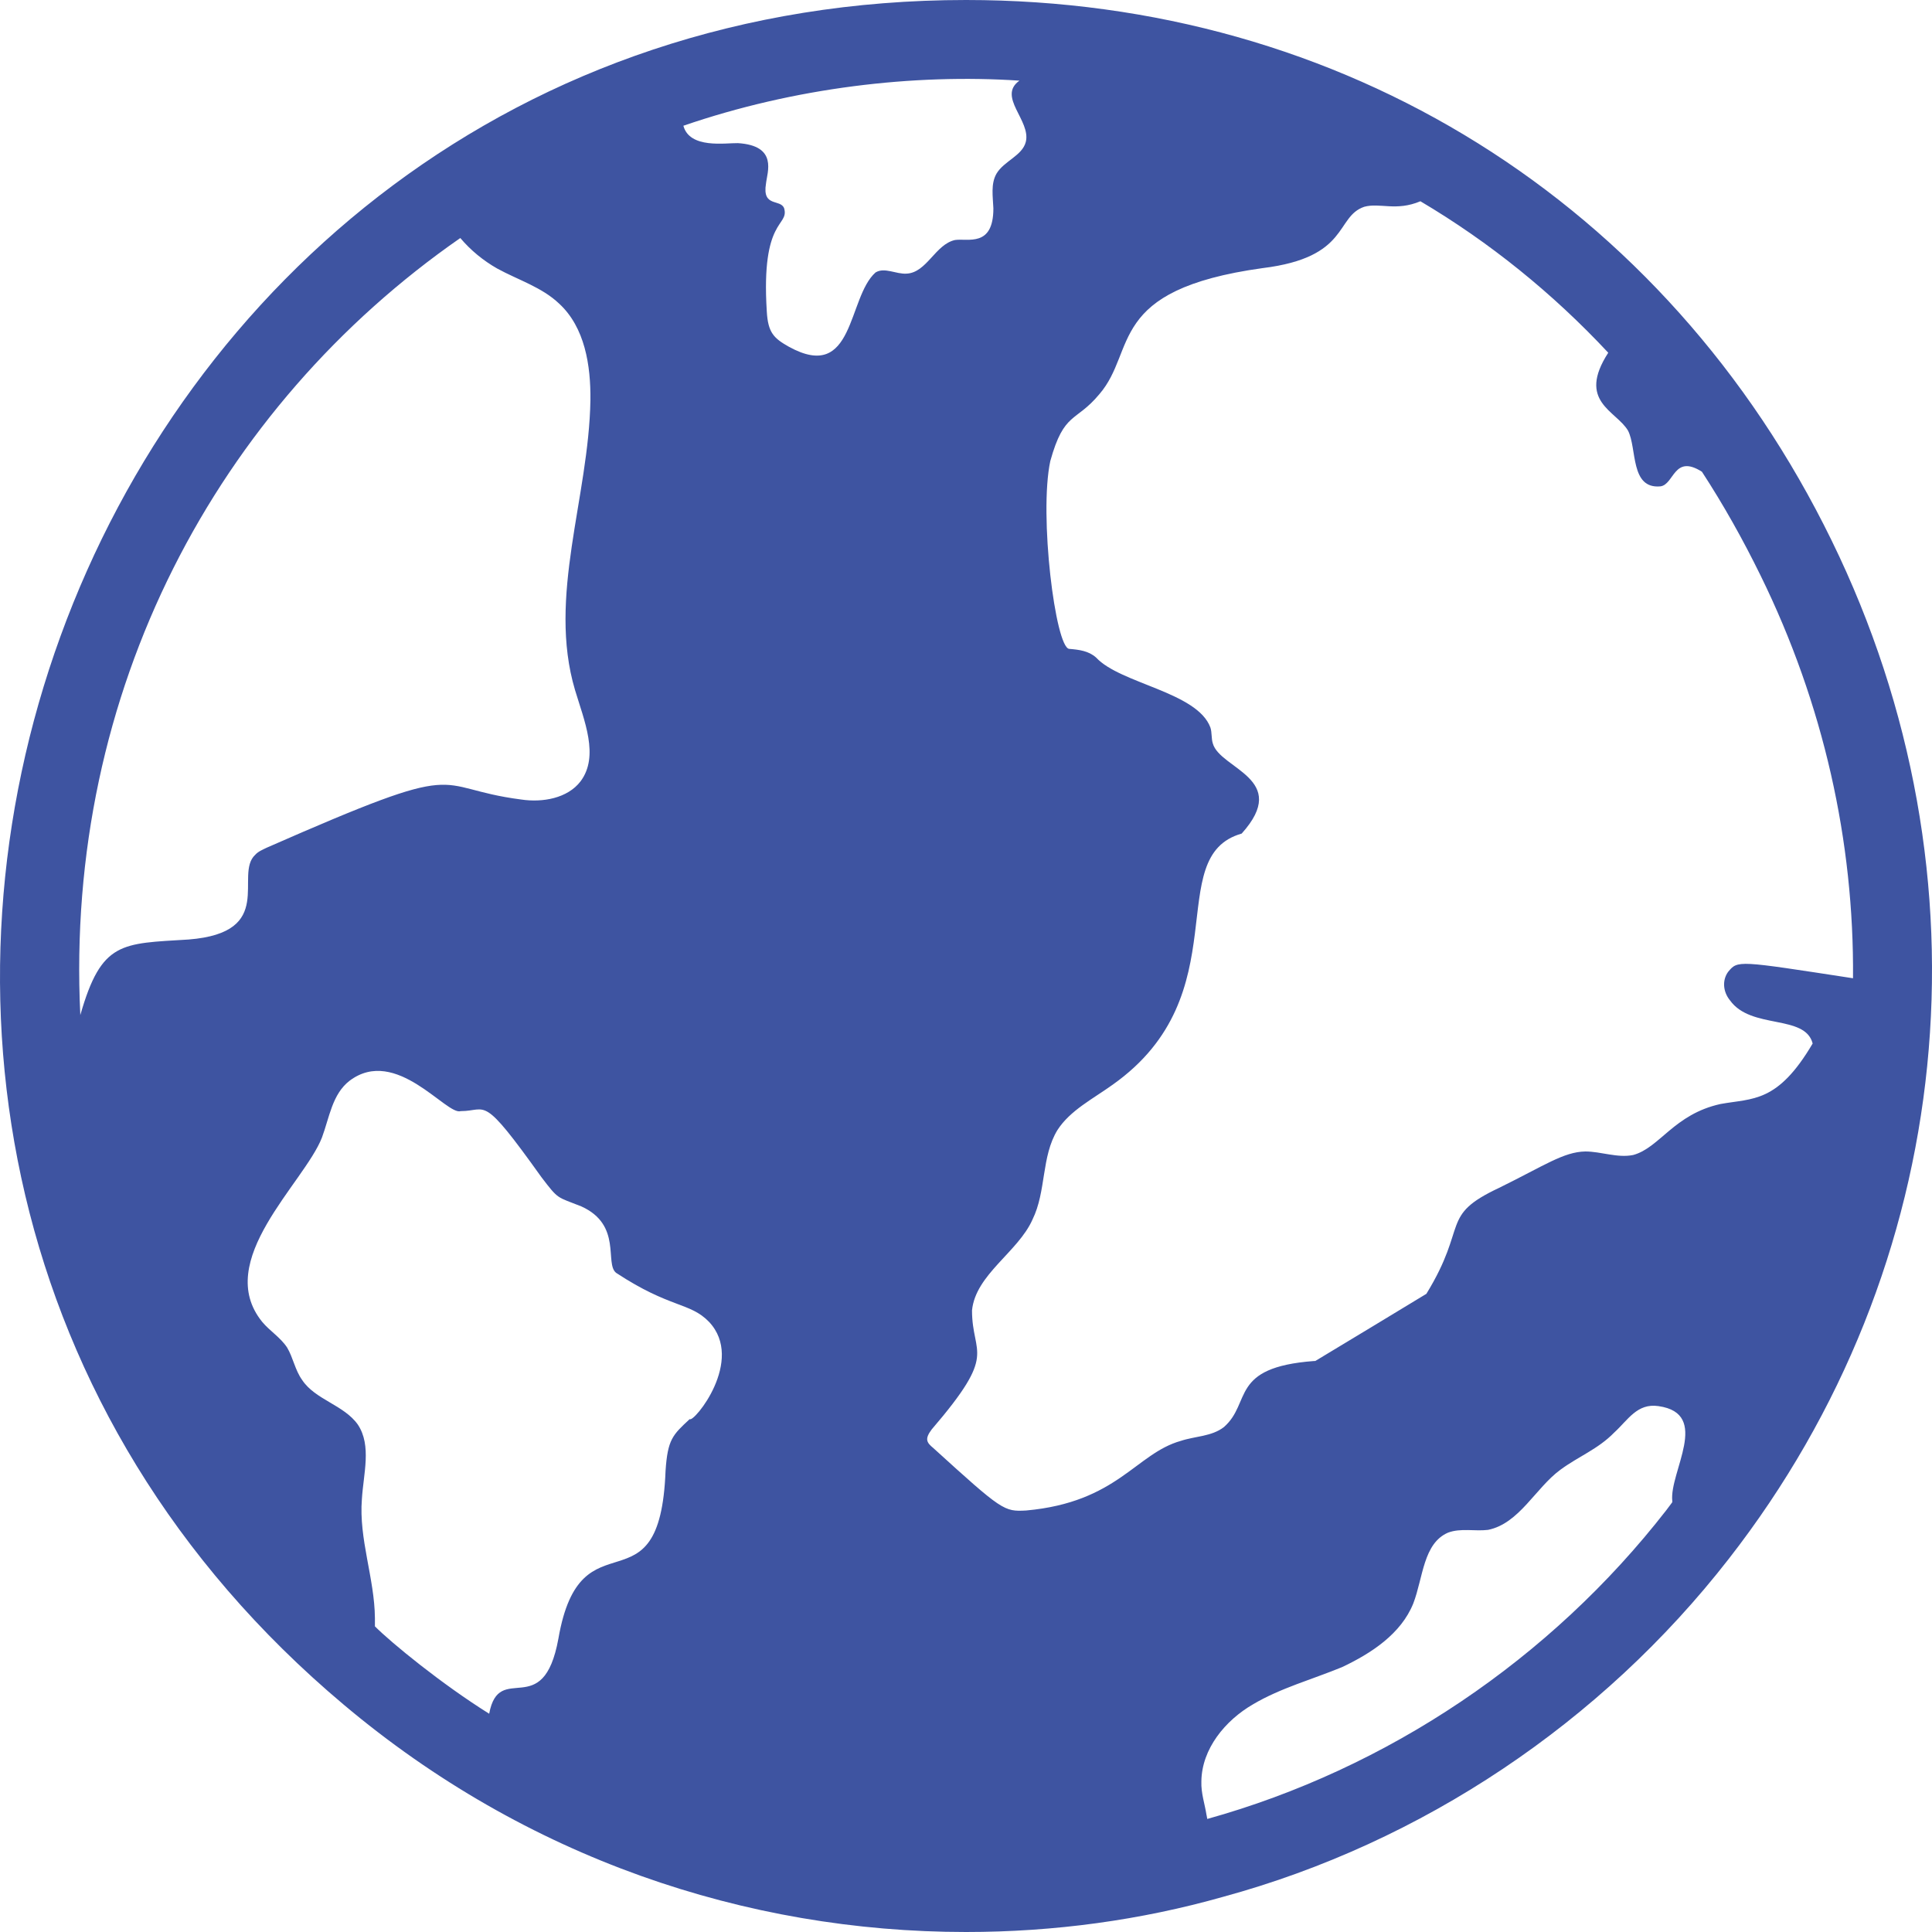 <svg width="35" height="35" viewBox="0 0 35 35" fill="none" xmlns="http://www.w3.org/2000/svg">
<path d="M33.182 9.792C30.188 3.661 24.321 0 17.501 0C1.209 0 -6.195 20.44 6.226 30.881C9.52 33.655 13.512 35 17.501 35C19.099 35 20.668 34.785 22.157 34.363C25.761 33.382 29.013 31.204 31.32 28.238C35.446 22.944 36.155 15.874 33.182 9.792ZM3.418 17.02C2.199 17.096 1.839 17.046 1.455 18.389C1.169 12.517 3.94 7.368 8.339 4.312C8.526 4.534 8.755 4.721 9.006 4.864C9.385 5.072 9.815 5.201 10.13 5.501C10.596 5.931 10.703 6.619 10.696 7.249C10.667 9.012 9.915 10.81 10.417 12.5C10.582 13.052 10.861 13.696 10.517 14.155C10.281 14.463 9.829 14.542 9.442 14.484C7.749 14.265 8.575 13.713 4.829 15.358C4.758 15.394 4.679 15.423 4.622 15.487C4.236 15.848 5.017 16.893 3.418 17.02ZM12.494 25.709C12.187 25.995 12.095 26.073 12.057 26.648C11.955 29.308 10.522 27.34 10.116 29.685C9.84 31.202 9.042 30.075 8.862 31.046C8.003 30.509 7.095 29.766 6.792 29.463V29.313C6.785 28.589 6.498 27.88 6.556 27.157C6.584 26.698 6.735 26.189 6.484 25.81C6.233 25.452 5.71 25.358 5.474 25C5.345 24.821 5.309 24.592 5.202 24.413C5.08 24.227 4.887 24.112 4.75 23.947C3.854 22.843 5.51 21.435 5.832 20.609C5.968 20.244 6.018 19.821 6.334 19.578C7.177 18.945 8.091 20.214 8.346 20.129C8.837 20.129 8.714 19.794 9.808 21.325C10.126 21.742 10.083 21.676 10.531 21.855C11.277 22.192 10.948 22.892 11.162 23.059C12.143 23.705 12.498 23.588 12.845 23.947C13.501 24.644 12.566 25.781 12.494 25.709ZM16.427 4.957C16.233 4.971 16.026 4.835 15.861 4.936C15.348 5.392 15.486 6.939 14.292 6.282C14.019 6.128 13.912 6.028 13.891 5.638C13.784 3.94 14.298 4.111 14.206 3.775C14.142 3.597 13.803 3.764 13.877 3.324C13.898 3.12 14.097 2.639 13.368 2.593C13.143 2.588 12.494 2.7 12.38 2.278C14.397 1.585 16.553 1.334 18.468 1.461C18.061 1.752 18.682 2.184 18.583 2.572C18.518 2.822 18.189 2.916 18.053 3.145C17.945 3.331 17.988 3.567 17.996 3.775C17.996 4.487 17.53 4.314 17.301 4.348C16.943 4.427 16.792 4.936 16.427 4.957ZM30.295 27.192V27.214C30.259 27.264 30.224 27.307 30.188 27.357C28.089 30.058 25.137 32.042 21.871 32.952C21.864 32.93 21.864 32.901 21.857 32.88C21.828 32.687 21.756 32.486 21.764 32.271C21.771 31.684 22.193 31.168 22.702 30.874C23.196 30.581 23.776 30.423 24.314 30.201C24.844 29.95 25.381 29.599 25.603 29.048C25.782 28.582 25.782 27.959 26.233 27.765C26.463 27.679 26.721 27.744 26.957 27.715C27.523 27.601 27.817 26.956 28.268 26.626C28.597 26.383 28.948 26.254 29.242 25.953C29.493 25.724 29.658 25.416 30.044 25.473C31.004 25.609 30.238 26.669 30.295 27.192ZM31.169 20C30.324 20.186 30.066 20.795 29.586 20.924C29.299 20.982 29.006 20.86 28.719 20.86C28.325 20.867 27.974 21.118 27.158 21.519C26.076 22.027 26.606 22.192 25.84 23.439C25.13 23.868 24.543 24.227 23.827 24.656H23.805C22.265 24.771 22.68 25.409 22.172 25.853C21.95 26.025 21.649 26.017 21.391 26.103C20.574 26.333 20.245 27.214 18.59 27.364C18.189 27.386 18.16 27.371 16.907 26.232C16.785 26.132 16.749 26.068 16.878 25.896C18.089 24.485 17.609 24.57 17.609 23.739C17.673 23.088 18.447 22.679 18.705 22.092C18.956 21.583 18.862 20.953 19.156 20.473C19.385 20.115 19.801 19.907 20.159 19.649C22.473 18.009 21.033 15.516 22.494 15.101C23.39 14.105 22.1 13.933 21.971 13.467C21.943 13.381 21.957 13.267 21.928 13.181C21.692 12.536 20.295 12.386 19.858 11.913C19.722 11.791 19.55 11.77 19.371 11.755C19.12 11.741 18.819 9.327 19.027 8.353C19.278 7.45 19.486 7.658 19.915 7.142C20.603 6.347 20.03 5.251 22.874 4.857C24.457 4.663 24.185 3.926 24.715 3.746C25.001 3.668 25.288 3.832 25.732 3.646C26.979 4.384 28.125 5.308 29.135 6.39C28.562 7.275 29.278 7.438 29.493 7.801C29.659 8.124 29.528 8.861 30.08 8.811C30.331 8.778 30.321 8.221 30.832 8.546C31.219 9.14 31.57 9.764 31.893 10.423C33.039 12.758 33.59 15.251 33.569 17.722C31.47 17.4 31.484 17.393 31.305 17.608C31.198 17.758 31.212 17.966 31.341 18.123C31.722 18.656 32.7 18.369 32.838 18.904C32.201 19.986 31.756 19.893 31.169 20Z" fill="#3E54A1"/>
</svg>
